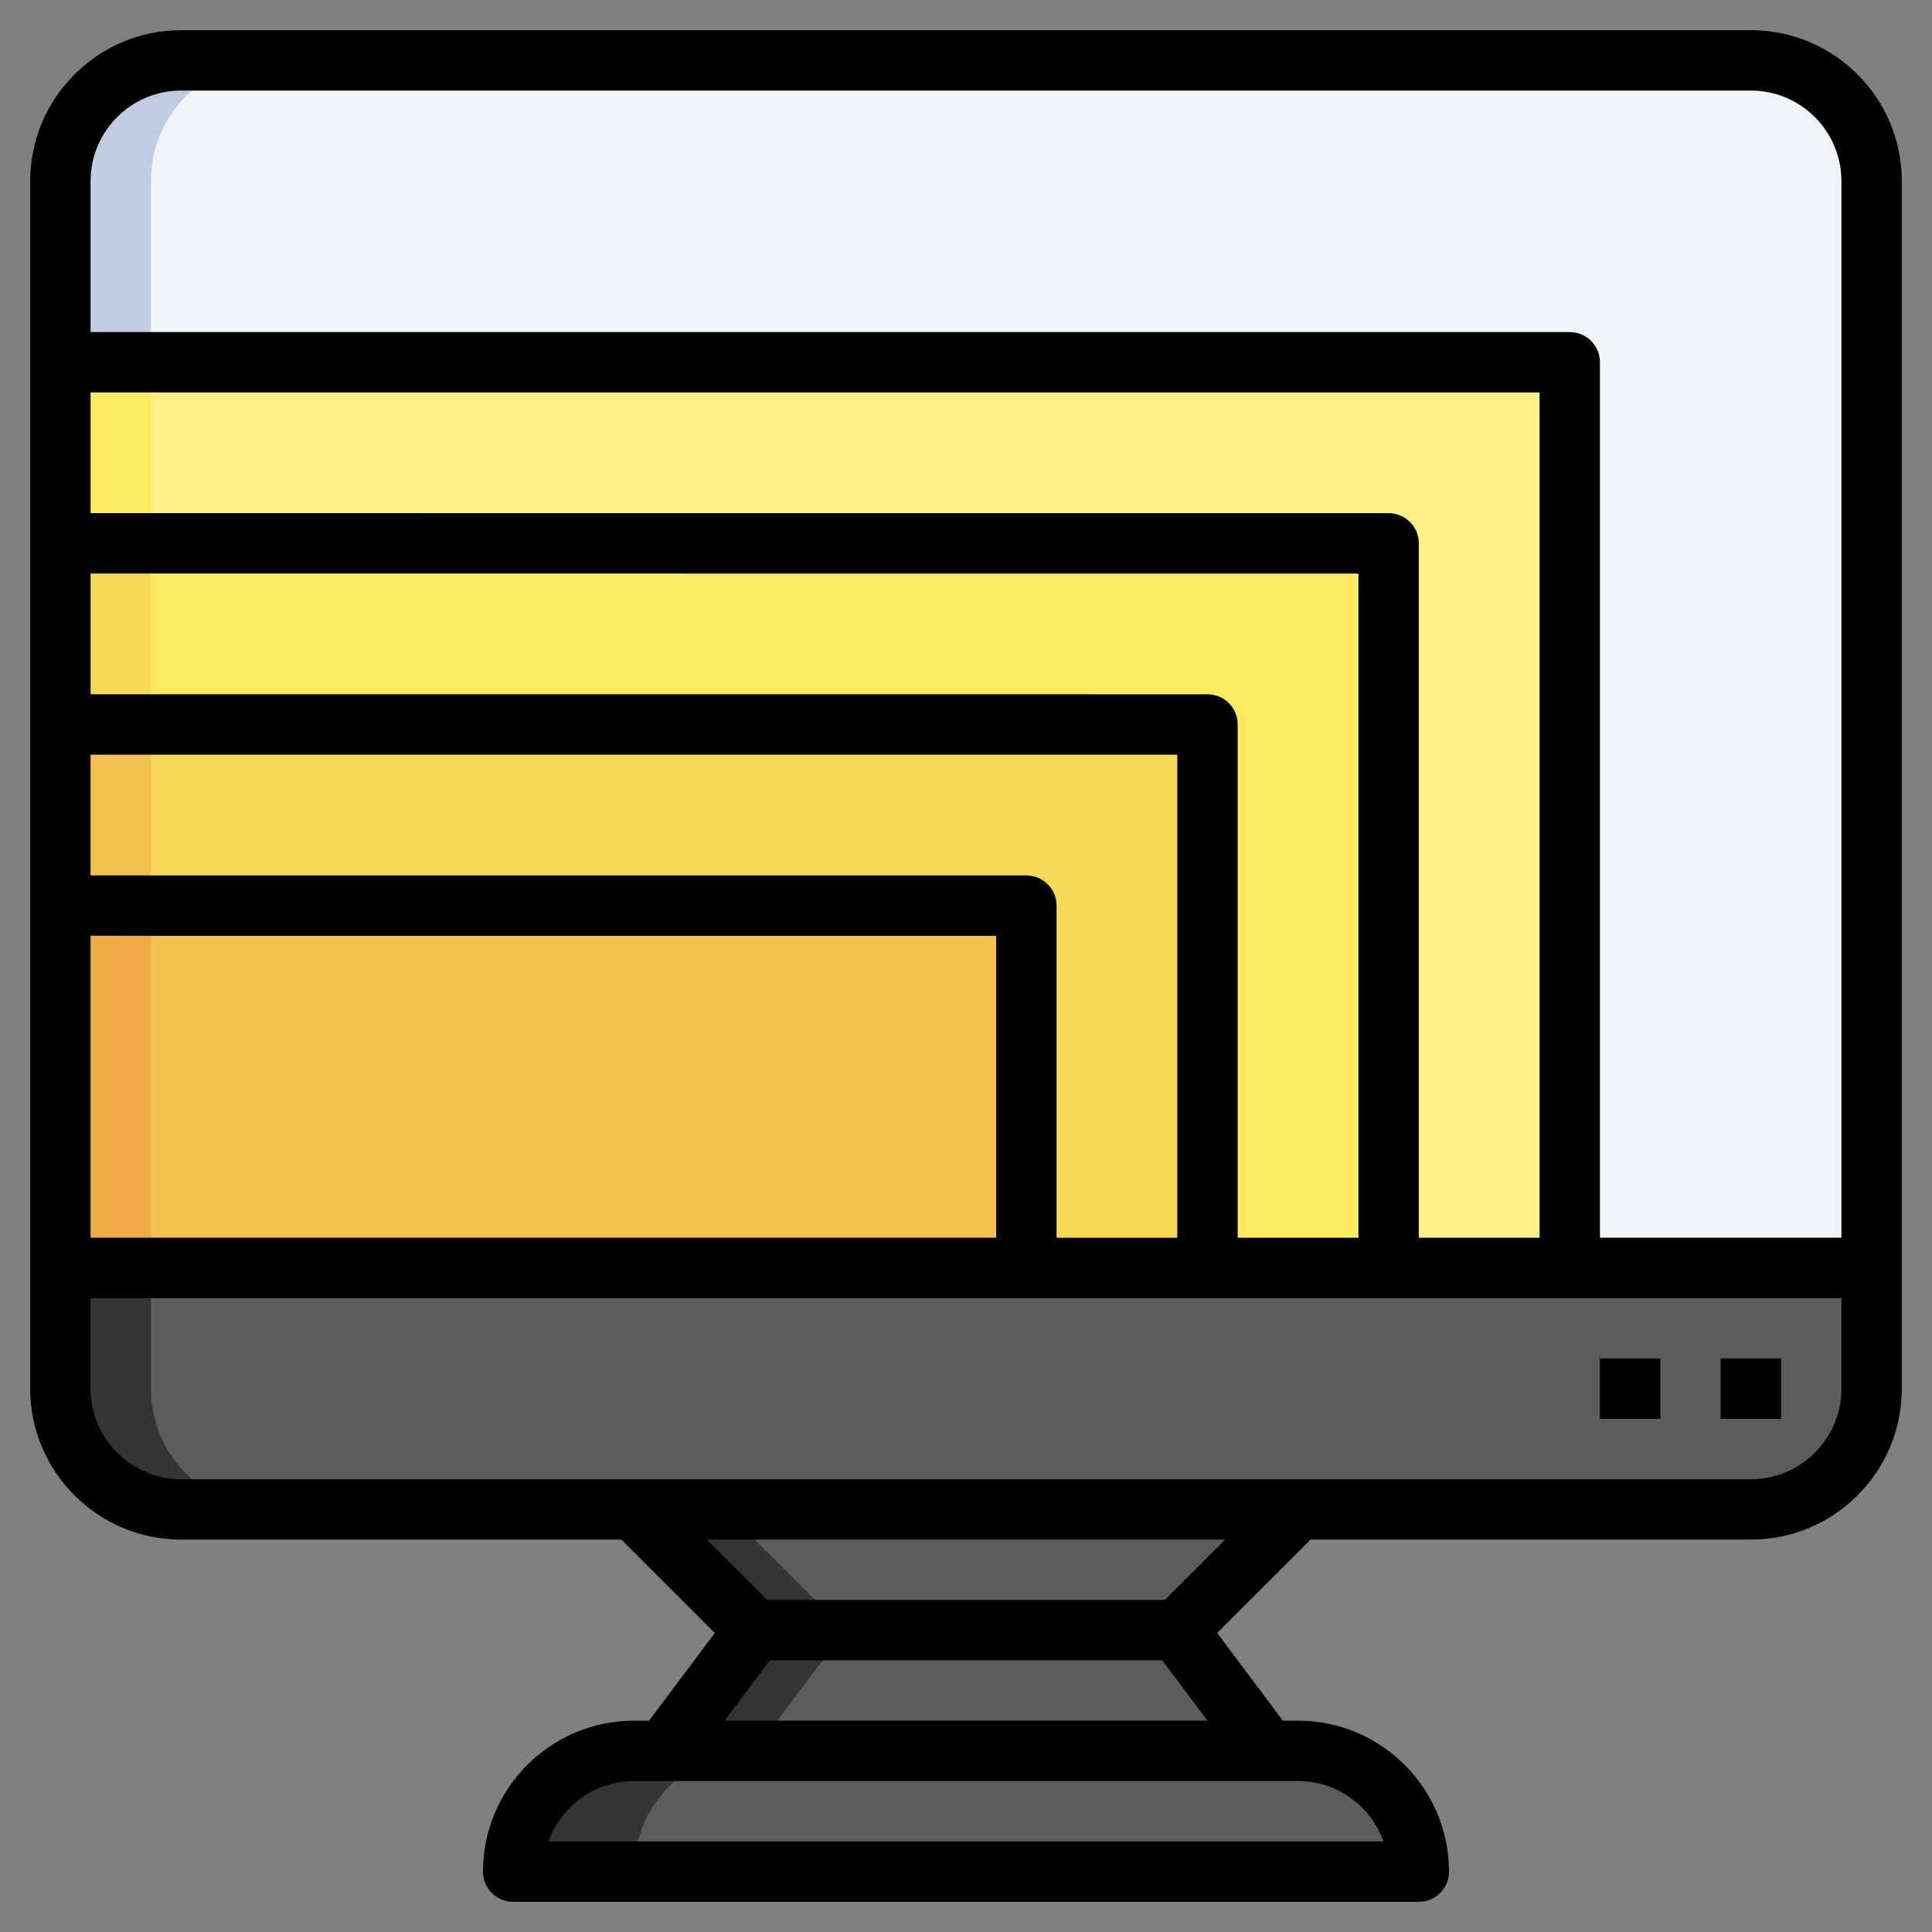 <?xml version="1.0" encoding="utf-8"?>
<!-- Generator: Adobe Illustrator 26.0.2, SVG Export Plug-In . SVG Version: 6.00 Build 0)  -->
<svg version="1.1" id="Layer_3" xmlns="http://www.w3.org/2000/svg" xmlns:xlink="http://www.w3.org/1999/xlink" x="0px" y="0px"
	 viewBox="0 0 64 64" style="enable-background:new 0 0 64 64;" xml:space="preserve">
<rect x="0" y="0" width="64" height="64" fill="#808080" stroke="none"/>
<g>
	<path style="fill:#C1CCE3;" d="M58,2H6C3.791,2,2,3.791,2,6v36h60V6C62,3.791,60.209,2,58,2z"/>
	<path style="fill:#EFF4F9;" d="M58,2H9C6.791,2,5,3.791,5,6v36h57V6C62,3.791,60.209,2,58,2z"/>
	<rect x="2" y="11.999" style="fill:#FDEA60;" width="50" height="30.001"/>
	<rect x="5" y="12" style="fill:#FEF088;" width="47" height="30"/>
	<rect x="2" y="17.999" style="fill:#F8D859;" width="44" height="24.001"/>
	<rect x="5" y="18" style="fill:#FDEA60;" width="41" height="24"/>
	<rect x="2" y="23.999" style="fill:#F3C14F;" width="38" height="18.001"/>
	<rect x="5" y="24" style="fill:#F8D859;" width="35" height="18"/>
	<path style="fill:#323534;" d="M2,46.001c0,2.209,1.791,4,4,4h52c2.209,0,4-1.791,4-4V42H2V46.001z"/>
	<path style="fill:#5B5D5D;" d="M62,46.001V42H5v4.001c0,2.209,1.791,4,4,4h49C60.209,50.001,62,48.21,62,46.001z"/>
	<g>
		<rect x="57" y="45" style="fill:#323534;" width="2" height="2"/>
	</g>
	<g>
		<rect x="53" y="45" style="fill:#323534;" width="2" height="2"/>
	</g>
	<path style="fill:#323534;" d="M47,62H17v0c0-2.209,1.791-4,4-4h22C45.209,58,47,59.791,47,62L47,62z"/>
	<path style="fill:#5B5D5D;" d="M43,58H25c-2.209,0-4,1.791-4,4h26C47,59.791,45.209,58,43,58z"/>
	<polygon style="fill:#323534;" points="21,50.001 24.999,54 39,54 43,50.001 	"/>
	<polygon style="fill:#5B5D5D;" points="24,50.001 27.999,54 39,54 43,50.001 	"/>
	<polygon style="fill:#323534;" points="39,54 24.999,54 22,58 41.999,58 	"/>
	<polygon style="fill:#5B5D5D;" points="27.999,54 25,58 41.999,58 39,54 	"/>
	<rect x="2" y="29.999" style="fill:#EEAB46;" width="32" height="12.001"/>
	<rect x="5" y="30" style="fill:#F3C14F;" width="29" height="12"/>
	<g>
		<path d="M58,1H6C3.243,1,1,3.243,1,6v40.001c0,2.757,2.243,5,5,5h14.586l3.093,3.093L21.5,57H21c-2.757,0-5,2.243-5,5
			c0,0.553,0.448,1,1,1h30c0.552,0,1-0.447,1-1c0-2.757-2.243-5-5-5h-0.501l-2.179-2.906l3.094-3.093H58c2.757,0,5-2.243,5-5V6
			C63,3.243,60.757,1,58,1z M6,3h52c1.654,0,3,1.346,3,3v35.001h-8V12c0-0.553-0.448-1-1-1L3,10.999V6C3,4.346,4.346,3,6,3z
			 M33,41.001H3V30.999L33,31V41.001z M34,29L3,28.999v-4L39,25v16.001h-4V30C35,29.447,34.552,29,34,29z M40,23L3,22.999v-4L45,19
			v22.001h-4V24C41,23.447,40.552,23,40,23z M46,17L3,16.999v-4L51,13v28.001h-4V18C47,17.447,46.552,17,46,17z M45.829,61H18.171
			c0.413-1.164,1.525-2,2.829-2h22C44.304,59,45.416,59.836,45.829,61z M24,57l1.5-2H38.5l1.5,2H24z M38.586,53H25.413l-1.999-1.999
			h17.171L38.586,53z M58,49.001H6c-1.654,0-3-1.346-3-3v-3h58v3C61,47.655,59.654,49.001,58,49.001z"/>
		<rect x="57" y="45.001" width="2" height="2"/>
		<rect x="53" y="45.001" width="2" height="2"/>
	</g>
</g>
</svg>
